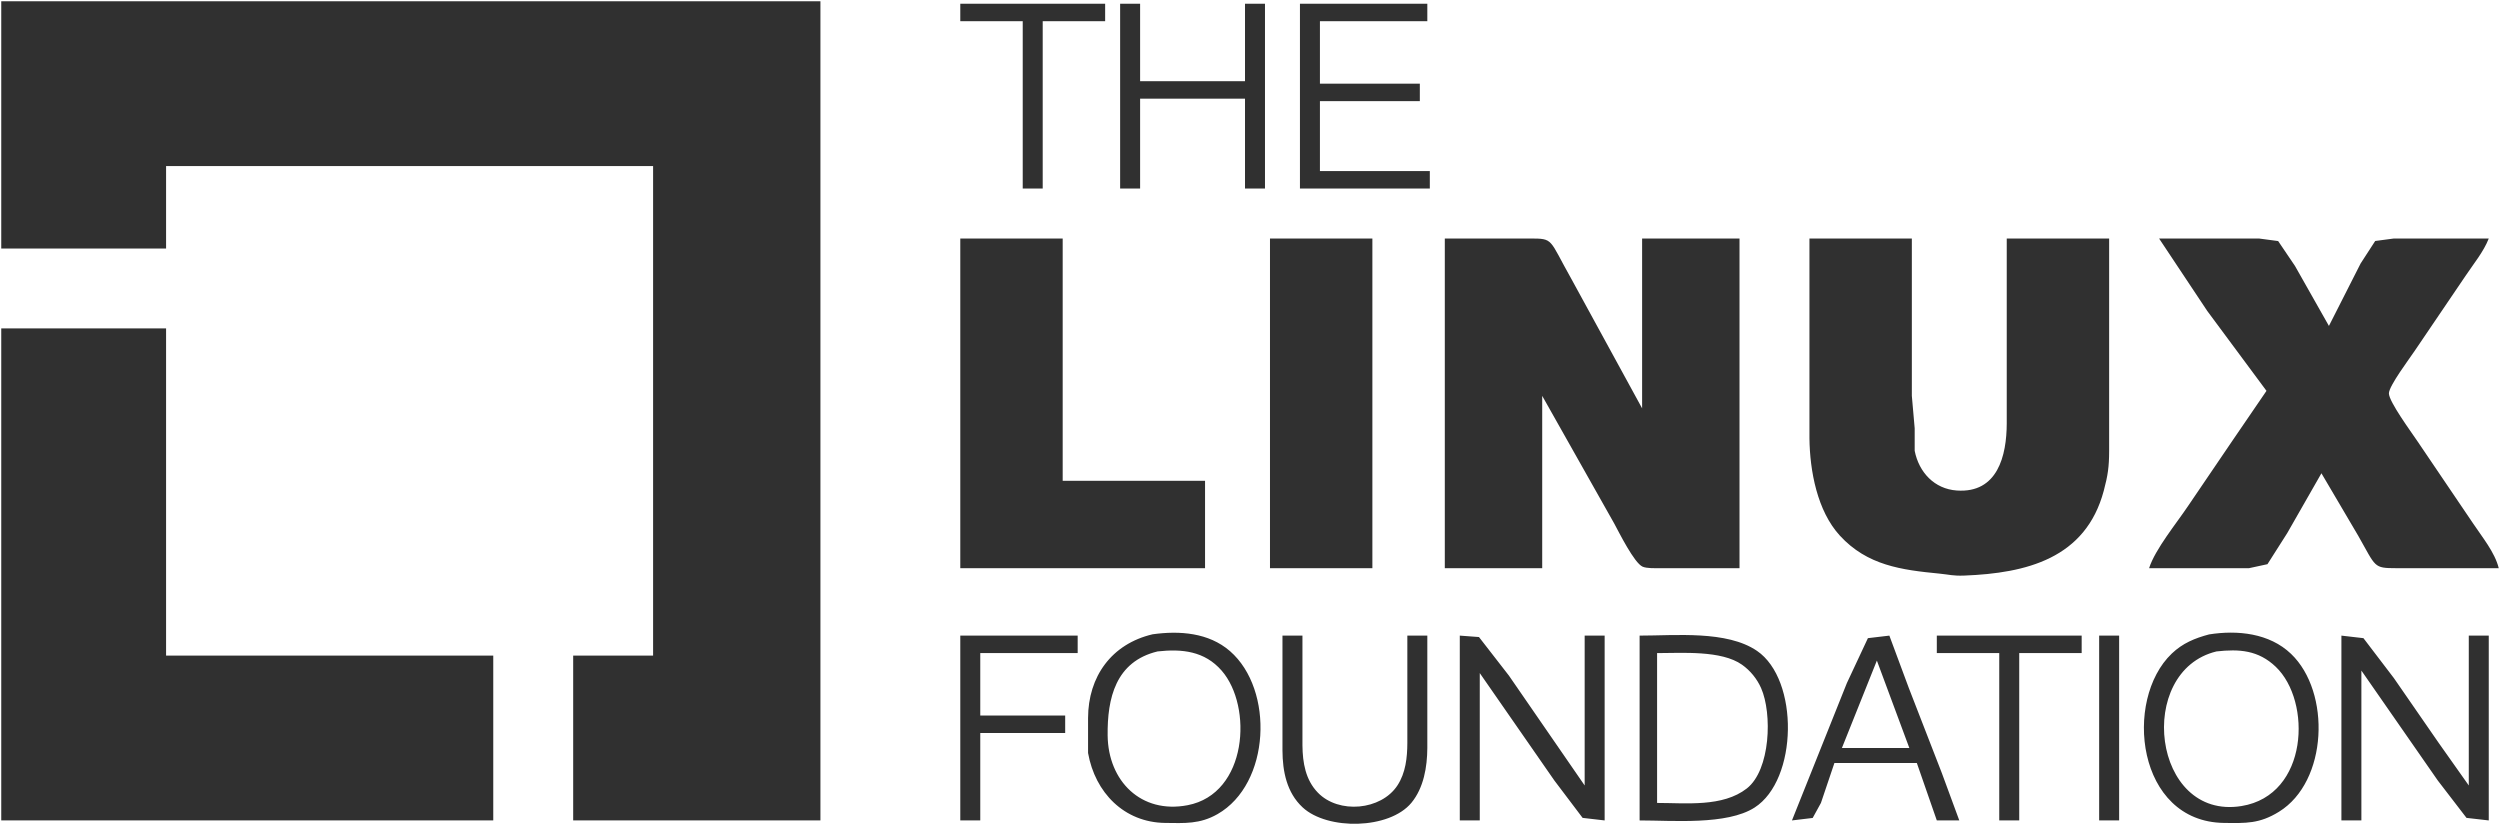 <svg xmlns="http://www.w3.org/2000/svg" viewBox="-0.5 -0.5 1001 330.35">
  <path id="Selection #1" fill="#303030" stroke="none" stroke-width="1" d="M 0.00,0.00            C 0.00,0.00 328.00,0.00 328.00,0.00              328.00,0.00 328.00,328.00 328.00,328.00              328.00,328.00 229.00,328.00 229.00,328.00              229.00,328.00 229.00,262.00 229.00,262.00              229.00,262.00 261.00,262.00 261.00,262.00              261.00,262.00 261.00,66.00 261.00,66.00              261.00,66.00 66.00,66.00 66.00,66.00              66.00,66.00 66.00,99.00 66.00,99.00              66.00,99.00 0.00,99.00 0.00,99.00              0.00,99.00 0.00,0.00 0.00,0.00 Z            M 384.00,1.00            C 384.00,1.00 442.00,1.00 442.00,1.00              442.00,1.00 442.00,8.00 442.00,8.00              442.00,8.00 417.00,8.00 417.00,8.00              417.00,8.00 417.00,75.00 417.00,75.00              417.00,75.00 409.00,75.00 409.00,75.00              409.00,75.00 409.00,8.00 409.00,8.00              409.00,8.00 384.00,8.00 384.00,8.00              384.00,8.00 384.00,1.00 384.00,1.00 Z            M 448.00,1.00            C 448.00,1.00 456.00,1.00 456.00,1.00              456.00,1.00 456.00,32.00 456.00,32.00              456.00,32.00 498.00,32.00 498.00,32.00              498.00,32.00 498.00,1.00 498.00,1.00              498.00,1.00 506.00,1.00 506.00,1.00              506.00,1.00 506.00,75.00 506.00,75.00              506.00,75.00 498.00,75.00 498.00,75.00              498.00,75.00 498.00,39.00 498.00,39.00              498.00,39.00 456.00,39.00 456.00,39.00              456.00,39.00 456.00,75.00 456.00,75.00              456.00,75.00 448.00,75.00 448.00,75.00              448.00,75.00 448.00,1.00 448.00,1.00 Z            M 520.00,1.00            C 520.00,1.00 571.00,1.00 571.00,1.00              571.00,1.00 571.00,8.00 571.00,8.00              571.00,8.00 528.00,8.00 528.00,8.00              528.00,8.00 528.00,33.00 528.00,33.00              528.00,33.00 568.00,33.00 568.00,33.00              568.00,33.00 568.00,40.00 568.00,40.00              568.00,40.00 528.00,40.00 528.00,40.00              528.00,40.00 528.00,68.00 528.00,68.00              528.00,68.00 572.00,68.00 572.00,68.00              572.00,68.00 572.00,75.00 572.00,75.00              572.00,75.00 520.00,75.00 520.00,75.00              520.00,75.00 520.00,1.00 520.00,1.00 Z            M 384.00,95.00            C 384.00,95.00 425.00,95.00 425.00,95.00              425.00,95.00 425.00,192.00 425.00,192.00              425.00,192.00 482.00,192.00 482.00,192.00              482.00,192.00 482.00,227.00 482.00,227.00              482.00,227.00 384.00,227.00 384.00,227.00              384.00,227.00 384.00,95.00 384.00,95.00 Z            M 508.00,95.00            C 508.00,95.00 549.00,95.00 549.00,95.00              549.00,95.00 549.00,227.00 549.00,227.00              549.00,227.00 508.00,227.00 508.00,227.00              508.00,227.00 508.00,95.00 508.00,95.00 Z            M 578.00,95.00            C 578.00,95.00 612.00,95.00 612.00,95.00              621.71,95.02 619.57,95.03 628.58,111.00              628.58,111.00 657.00,163.00 657.00,163.00              657.00,163.00 657.00,95.00 657.00,95.00              657.00,95.00 696.00,95.00 696.00,95.00              696.00,95.00 696.00,227.00 696.00,227.00              696.00,227.00 664.00,227.00 664.00,227.00              662.13,227.00 658.88,227.12 657.21,226.40              653.83,224.93 647.78,212.69 645.77,209.00              645.77,209.00 617.00,158.00 617.00,158.00              617.00,158.00 617.00,227.00 617.00,227.00              617.00,227.00 578.00,227.00 578.00,227.00              578.00,227.00 578.00,95.00 578.00,95.00 Z            M 724.00,95.00            C 724.00,95.00 765.00,95.00 765.00,95.00              765.00,95.00 765.00,158.00 765.00,158.00              765.00,158.00 766.14,171.00 766.14,171.00              766.14,171.00 766.14,180.00 766.14,180.00              767.84,188.64 774.05,195.28 783.00,195.90              799.33,197.05 802.98,182.01 803.00,169.00              803.00,169.00 803.00,95.00 803.00,95.00              803.00,95.00 844.00,95.00 844.00,95.00              844.00,95.00 844.00,180.00 844.00,180.00              843.99,186.39 843.50,189.80 841.85,196.00              834.60,223.16 810.81,229.00 786.00,229.96              781.43,230.14 780.11,229.57 776.00,229.17              760.93,227.71 747.14,225.92 736.18,213.96              727.11,204.07 724.16,188.04 724.00,175.00              724.00,175.00 724.00,95.00 724.00,95.00 Z            M 864.00,95.00            C 864.00,95.00 904.00,95.00 904.00,95.00              904.00,95.00 911.67,96.02 911.67,96.02              911.67,96.02 918.42,106.00 918.42,106.00              918.42,106.00 932.00,130.00 932.00,130.00              932.00,130.00 944.69,105.00 944.69,105.00              944.69,105.00 950.53,95.99 950.53,95.99              950.53,95.99 958.00,95.00 958.00,95.00              958.00,95.00 996.00,95.00 996.00,95.00              993.94,100.31 989.86,105.21 986.67,110.00              986.67,110.00 966.33,140.00 966.33,140.00              964.22,143.17 956.04,153.99 956.02,157.00              955.99,160.30 965.05,172.58 967.33,176.00              967.33,176.00 989.67,209.00 989.67,209.00              993.31,214.47 998.44,220.64 1000.00,227.00              1000.00,227.00 959.00,227.00 959.00,227.00              949.77,226.98 950.93,226.68 943.72,214.00              943.72,214.00 929.00,189.00 929.00,189.00              929.00,189.00 915.28,213.00 915.28,213.00              915.28,213.00 907.39,225.40 907.39,225.40              907.39,225.40 900.00,227.00 900.00,227.00              900.00,227.00 860.00,227.00 860.00,227.00              862.41,219.42 871.01,208.98 875.67,202.00              875.67,202.00 893.33,176.00 893.33,176.00              893.33,176.00 907.00,156.00 907.00,156.00              907.00,156.00 883.28,124.00 883.28,124.00              883.28,124.00 864.00,95.00 864.00,95.00 Z            M 0.00,131.00            C 0.00,131.00 66.00,131.00 66.00,131.00              66.00,131.00 66.00,262.00 66.00,262.00              66.00,262.00 197.00,262.00 197.00,262.00              197.00,262.00 197.00,328.00 197.00,328.00              197.00,328.00 0.00,328.00 0.00,328.00              0.00,328.00 0.00,131.00 0.00,131.00 Z            M 461.00,253.47            C 471.74,251.97 483.46,252.79 491.99,260.21              509.77,275.69 508.18,313.37 487.00,325.47              479.91,329.52 473.81,329.09 466.00,329.00              449.58,328.80 437.96,316.82 435.16,301.00              435.16,301.00 435.16,287.00 435.16,287.00              435.20,270.39 444.56,257.34 461.00,253.47 Z            M 884.00,253.52            C 895.39,251.71 908.16,253.01 916.83,261.30              932.86,276.62 931.58,312.45 912.00,324.53              904.17,329.37 898.78,329.10 890.00,329.00              854.99,328.58 849.62,279.75 869.09,261.18              873.46,257.02 878.29,255.05 884.00,253.52 Z            M 384.00,254.00            C 384.00,254.00 431.00,254.00 431.00,254.00              431.00,254.00 431.00,261.00 431.00,261.00              431.00,261.00 392.00,261.00 392.00,261.00              392.00,261.00 392.00,286.00 392.00,286.00              392.00,286.00 426.00,286.00 426.00,286.00              426.00,286.00 426.00,293.00 426.00,293.00              426.00,293.00 392.00,293.00 392.00,293.00              392.00,293.00 392.00,328.00 392.00,328.00              392.00,328.00 384.00,328.00 384.00,328.00              384.00,328.00 384.00,254.00 384.00,254.00 Z            M 513.00,254.00            C 513.00,254.00 521.00,254.00 521.00,254.00              521.00,254.00 521.00,298.00 521.00,298.00              521.08,304.88 522.21,311.76 527.19,316.89              535.51,325.48 552.47,323.99 559.03,313.99              562.33,308.96 562.97,302.85 563.00,297.00              563.00,297.00 563.00,254.00 563.00,254.00              563.00,254.00 571.00,254.00 571.00,254.00              571.00,254.00 571.00,299.00 571.00,299.00              570.96,306.53 569.57,314.98 564.61,320.96              555.76,331.63 531.02,331.99 521.09,322.79              514.69,316.86 513.04,308.34 513.00,300.00              513.00,300.00 513.00,254.00 513.00,254.00 Z            M 584.00,254.00            C 584.00,254.00 591.68,254.57 591.68,254.57              591.68,254.57 603.66,270.00 603.66,270.00              603.66,270.00 634.00,314.00 634.00,314.00              634.00,314.00 634.00,254.00 634.00,254.00              634.00,254.00 642.00,254.00 642.00,254.00              642.00,254.00 642.00,328.00 642.00,328.00              642.00,328.00 633.18,326.98 633.18,326.98              633.18,326.98 621.86,312.00 621.86,312.00              621.86,312.00 592.00,269.00 592.00,269.00              592.00,269.00 592.00,328.00 592.00,328.00              592.00,328.00 584.00,328.00 584.00,328.00              584.00,328.00 584.00,254.00 584.00,254.00 Z            M 656.00,254.00            C 670.35,254.00 690.89,251.86 702.99,260.10              719.94,271.66 719.39,311.78 702.00,322.87              690.91,329.94 669.20,328.00 656.00,328.00              656.00,328.00 656.00,254.00 656.00,254.00 Z            M 717.00,328.00            C 717.00,328.00 738.99,273.00 738.99,273.00              738.99,273.00 747.41,255.02 747.41,255.02              747.41,255.02 756.00,254.00 756.00,254.00              756.00,254.00 763.80,275.00 763.80,275.00              763.80,275.00 777.00,309.00 777.00,309.00              777.00,309.00 784.00,328.00 784.00,328.00              784.00,328.00 775.00,328.00 775.00,328.00              775.00,328.00 767.00,305.00 767.00,305.00              767.00,305.00 734.00,305.00 734.00,305.00              734.00,305.00 728.60,321.00 728.60,321.00              728.60,321.00 725.30,327.01 725.30,327.01              725.30,327.01 717.00,328.00 717.00,328.00 Z            M 775.00,254.00            C 775.00,254.00 833.00,254.00 833.00,254.00              833.00,254.00 833.00,261.00 833.00,261.00              833.00,261.00 808.00,261.00 808.00,261.00              808.00,261.00 808.00,328.00 808.00,328.00              808.00,328.00 800.00,328.00 800.00,328.00              800.00,328.00 800.00,261.00 800.00,261.00              800.00,261.00 775.00,261.00 775.00,261.00              775.00,261.00 775.00,254.00 775.00,254.00 Z            M 840.00,254.00            C 840.00,254.00 848.00,254.00 848.00,254.00              848.00,254.00 848.00,328.00 848.00,328.00              848.00,328.00 840.00,328.00 840.00,328.00              840.00,328.00 840.00,254.00 840.00,254.00 Z            M 937.00,254.00            C 937.00,254.00 945.82,255.02 945.82,255.02              945.82,255.02 958.00,271.00 958.00,271.00              958.00,271.00 975.98,297.00 975.98,297.00              975.98,297.00 988.00,314.00 988.00,314.00              988.00,314.00 988.00,254.00 988.00,254.00              988.00,254.00 996.00,254.00 996.00,254.00              996.00,254.00 996.00,328.00 996.00,328.00              996.00,328.00 987.09,326.98 987.09,326.98              987.09,326.98 975.58,312.00 975.58,312.00              975.58,312.00 945.00,268.00 945.00,268.00              945.00,268.00 945.00,328.00 945.00,328.00              945.00,328.00 937.00,328.00 937.00,328.00              937.00,328.00 937.00,254.00 937.00,254.00 Z            M 463.00,260.33            C 446.19,264.37 442.83,279.06 443.00,294.00              443.22,312.25 456.39,325.47 475.00,321.91              499.07,317.30 501.13,282.35 488.67,268.04              481.81,260.16 472.74,259.25 463.00,260.33 Z            M 887.00,260.33            C 854.40,268.16 861.19,328.05 897.00,322.24              923.89,317.87 925.19,280.26 910.70,266.47              903.70,259.81 896.11,259.32 887.00,260.33 Z            M 663.00,321.00            C 674.60,321.00 689.25,322.73 698.91,315.21              708.42,307.80 709.15,285.17 704.64,275.00              702.99,271.28 700.32,268.00 697.00,265.65              688.74,259.80 672.90,261.00 663.00,261.00              663.00,261.00 663.00,321.00 663.00,321.00 Z            M 751.00,264.00            C 751.00,264.00 737.00,299.00 737.00,299.00              737.00,299.00 764.00,299.00 764.00,299.00              764.00,299.00 751.00,264.00 751.00,264.00 Z"/>
</svg>